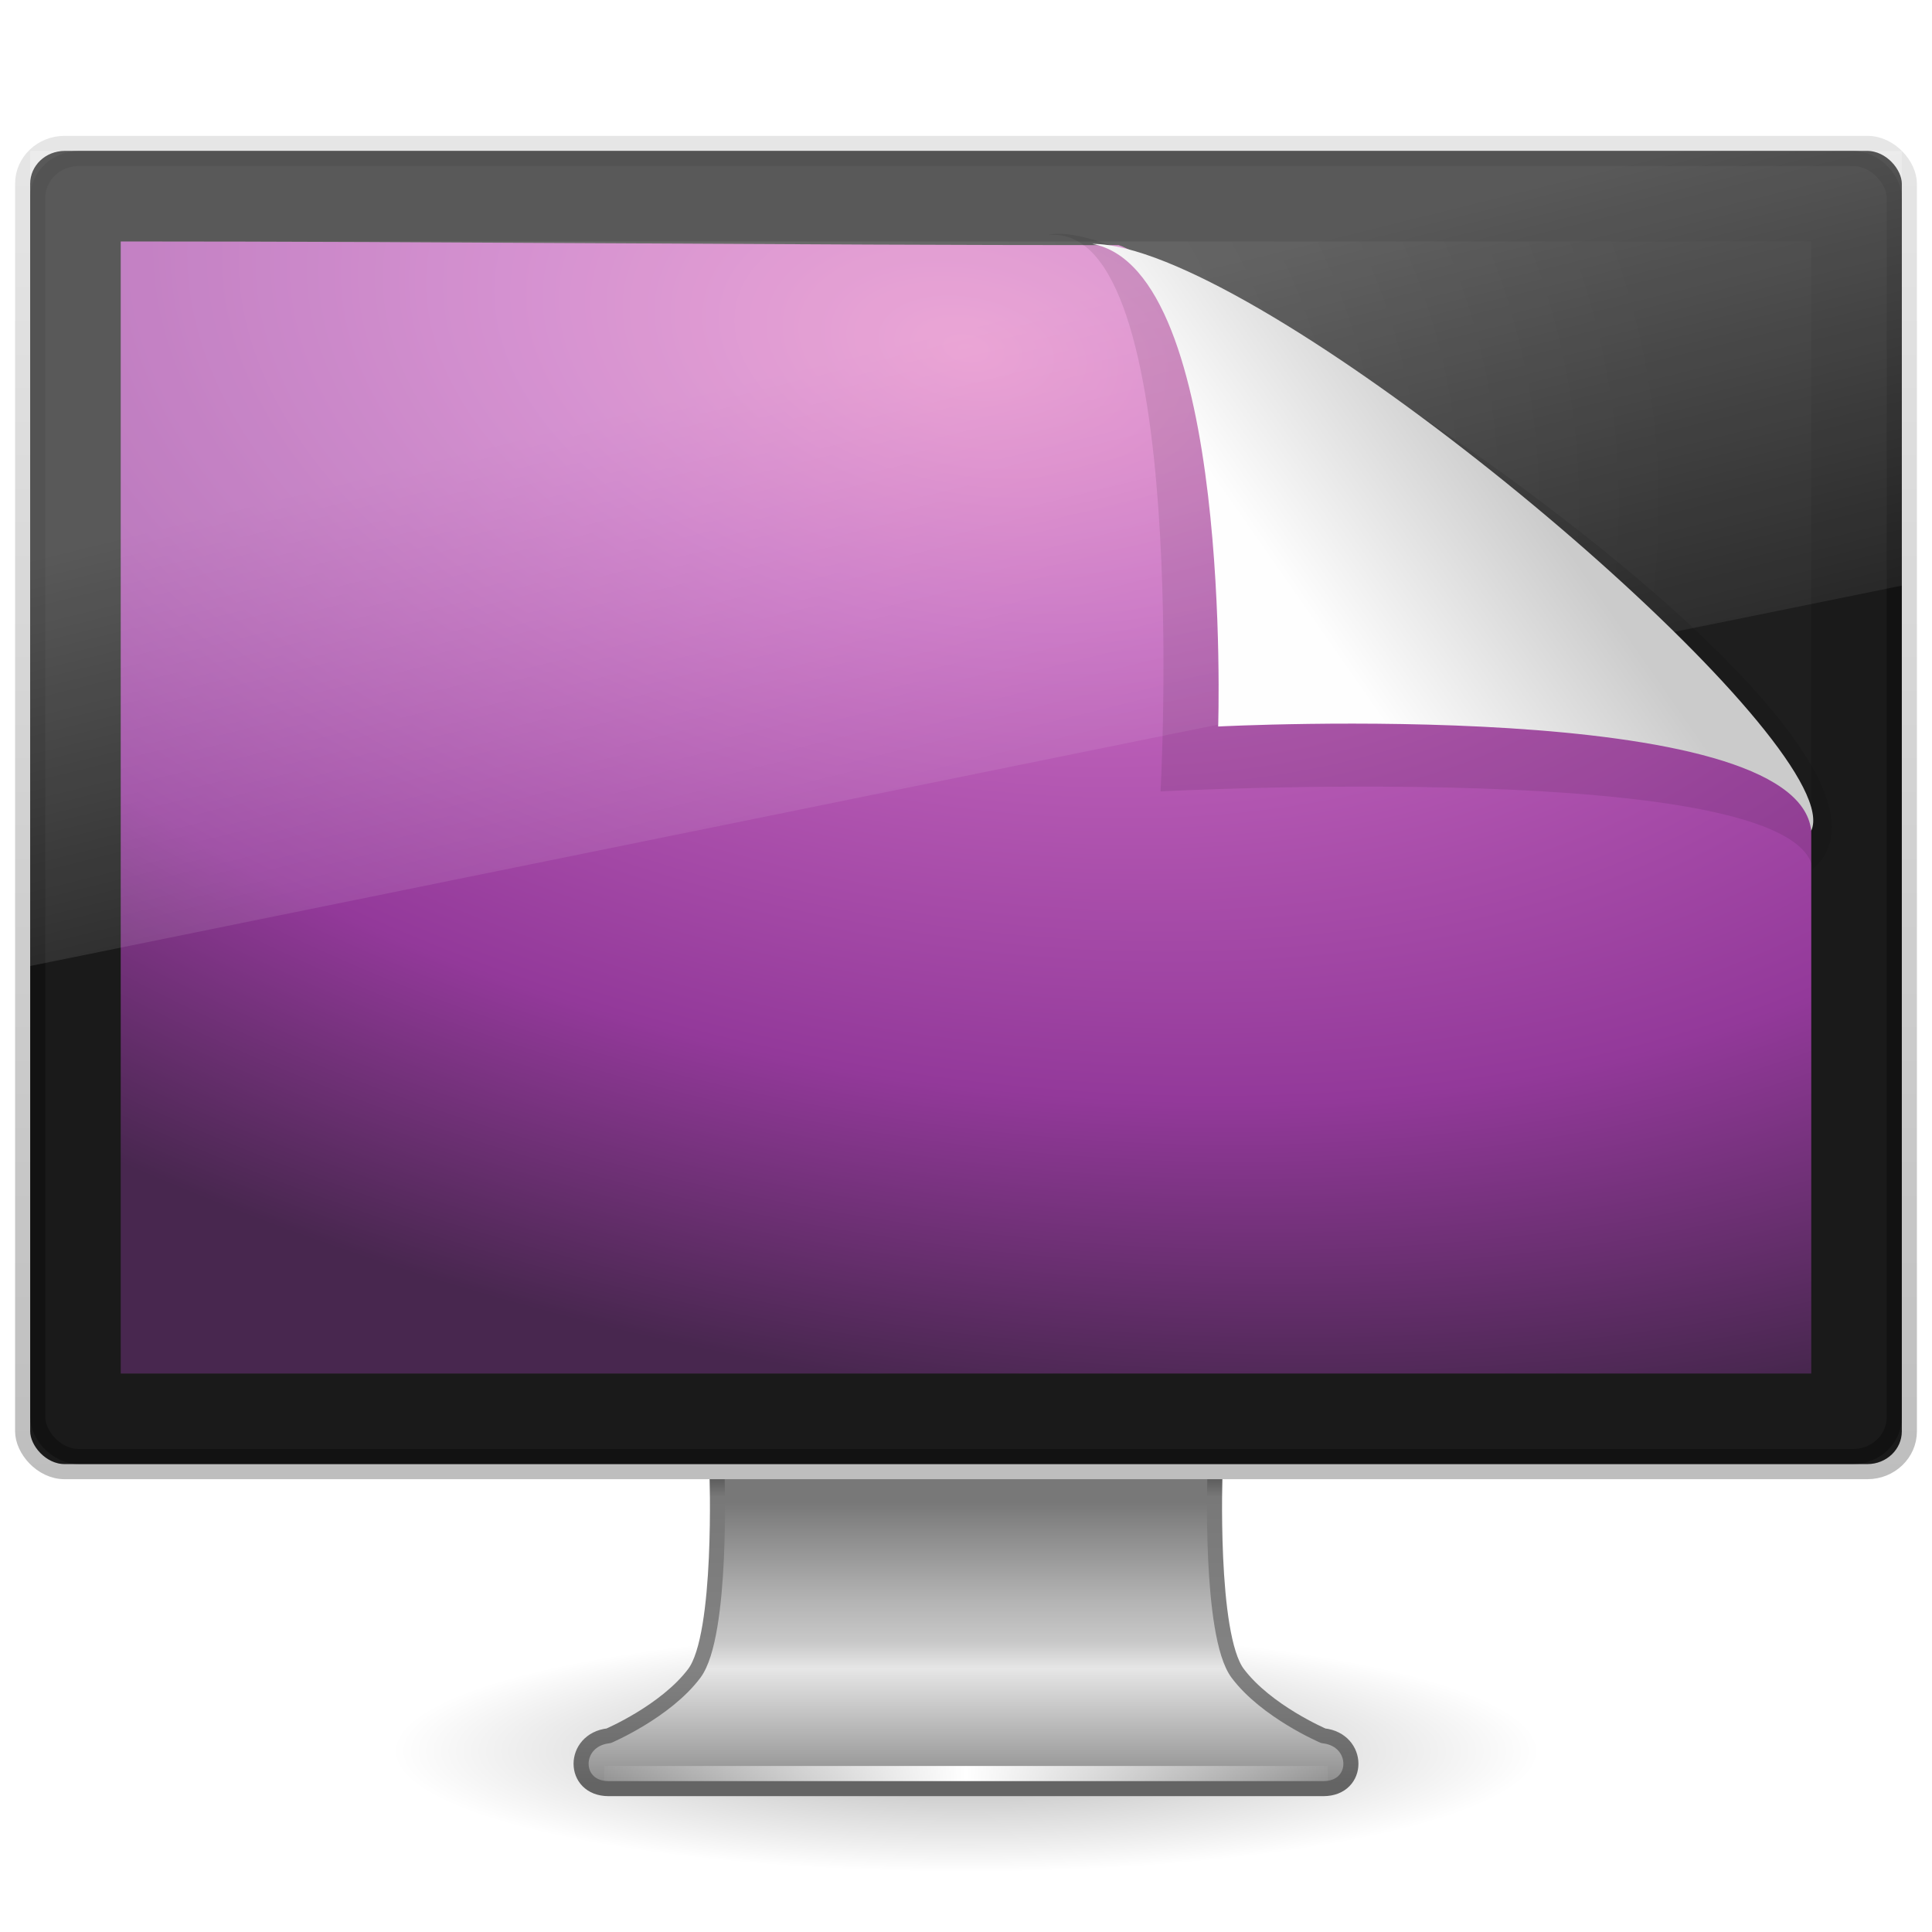 <?xml version="1.0" encoding="UTF-8" standalone="no"?>
<!-- Created with Inkscape (http://www.inkscape.org/) -->

<svg
   xmlns:dc="http://purl.org/dc/elements/1.1/"
   xmlns:cc="http://creativecommons.org/ns#"
   xmlns:rdf="http://www.w3.org/1999/02/22-rdf-syntax-ns#"
   xmlns:svg="http://www.w3.org/2000/svg"
   xmlns="http://www.w3.org/2000/svg"
   xmlns:xlink="http://www.w3.org/1999/xlink"
   xmlns:sodipodi="http://sodipodi.sourceforge.net/DTD/sodipodi-0.dtd"
   xmlns:inkscape="http://www.inkscape.org/namespaces/inkscape"
   version="1.0"
   width="128"
   height="128"
   id="svg2567"
   inkscape:version="0.47 r22583"
   sodipodi:docname="background.svg">
  <sodipodi:namedview
     pagecolor="#ffffff"
     bordercolor="#666666"
     borderopacity="1"
     objecttolerance="10"
     gridtolerance="10"
     guidetolerance="10"
     inkscape:pageopacity="0"
     inkscape:pageshadow="2"
     inkscape:window-width="1366"
     inkscape:window-height="719"
     id="namedview61"
     showgrid="false"
     inkscape:zoom="1.84375"
     inkscape:cx="74.305085"
     inkscape:cy="63.457627"
     inkscape:window-x="0"
     inkscape:window-y="24"
     inkscape:window-maximized="1"
     inkscape:current-layer="svg2567" />
  <defs
     id="defs2569">
    <linearGradient
       id="linearGradient3801">
      <stop
         id="stop3803"
         style="stop-color:#e384c6;stop-opacity:1"
         offset="0" />
      <stop
         id="stop3805"
         style="stop-color:#c467be;stop-opacity:1"
         offset="0.262" />
      <stop
         id="stop3807"
         style="stop-color:#93399a;stop-opacity:1"
         offset="0.705" />
      <stop
         id="stop3809"
         style="stop-color:#48274f;stop-opacity:1"
         offset="1" />
    </linearGradient>
    <inkscape:perspective
       sodipodi:type="inkscape:persp3d"
       inkscape:vp_x="0 : 64 : 1"
       inkscape:vp_y="0 : 1000 : 0"
       inkscape:vp_z="128 : 64 : 1"
       inkscape:persp3d-origin="64 : 42.666667 : 1"
       id="perspective65" />
    <linearGradient
       id="linearGradient10691-1">
      <stop
         id="stop10693-3"
         style="stop-color:#000000;stop-opacity:1"
         offset="0" />
      <stop
         id="stop10695-1"
         style="stop-color:#000000;stop-opacity:0"
         offset="1" />
    </linearGradient>
    <radialGradient
       cx="6.703"
       cy="73.616"
       r="7.228"
       fx="6.703"
       fy="73.616"
       id="radialGradient3226"
       xlink:href="#linearGradient10691-1"
       gradientUnits="userSpaceOnUse"
       gradientTransform="matrix(5.257,0,0,1.107,28.764,34.526)" />
    <linearGradient
       id="linearGradient3924">
      <stop
         id="stop3926"
         style="stop-color:#464646;stop-opacity:1"
         offset="0" />
      <stop
         id="stop3928"
         style="stop-color:#787878;stop-opacity:1"
         offset="0.101" />
      <stop
         id="stop3930"
         style="stop-color:#828282;stop-opacity:1"
         offset="0.561" />
      <stop
         id="stop3932"
         style="stop-color:#828282;stop-opacity:1"
         offset="0.645" />
      <stop
         id="stop3934"
         style="stop-color:#646464;stop-opacity:1"
         offset="1" />
    </linearGradient>
    <linearGradient
       x1="61.969"
       y1="35.054"
       x2="61.969"
       y2="43.378"
       id="linearGradient3223"
       xlink:href="#linearGradient3924"
       gradientUnits="userSpaceOnUse"
       gradientTransform="matrix(2.684,0,0,2.546,-102.427,7.767)" />
    <linearGradient
       id="linearGradient3912">
      <stop
         id="stop3914"
         style="stop-color:#787878;stop-opacity:1"
         offset="0" />
      <stop
         id="stop3916"
         style="stop-color:#b4b4b4;stop-opacity:1"
         offset="0.35" />
      <stop
         id="stop3918"
         style="stop-color:#c8c8c8;stop-opacity:1"
         offset="0.494" />
      <stop
         id="stop3920"
         style="stop-color:#e6e6e6;stop-opacity:1"
         offset="0.589" />
      <stop
         id="stop3922"
         style="stop-color:#8c8c8c;stop-opacity:1"
         offset="1" />
    </linearGradient>
    <linearGradient
       x1="361.106"
       y1="87.05"
       x2="361.106"
       y2="94.396"
       id="linearGradient3221"
       xlink:href="#linearGradient3912"
       gradientUnits="userSpaceOnUse"
       gradientTransform="matrix(2.675,0,0,2.546,-893.979,-122.091)" />
    <linearGradient
       id="linearGradient3342">
      <stop
         id="stop3344"
         style="stop-color:#ffffff;stop-opacity:0"
         offset="0" />
      <stop
         id="stop3346"
         style="stop-color:#ffffff;stop-opacity:1"
         offset="1" />
    </linearGradient>
    <linearGradient
       x1="15.574"
       y1="46.971"
       x2="23.578"
       y2="46.971"
       id="linearGradient3218"
       xlink:href="#linearGradient3342"
       gradientUnits="userSpaceOnUse"
       gradientTransform="matrix(3.128,0,0,2.667,-9.759,-7.756)"
       spreadMethod="reflect" />
    <linearGradient
       id="linearGradient3236">
      <stop
         id="stop3240"
         style="stop-color:#bebebe;stop-opacity:1"
         offset="0" />
      <stop
         id="stop3244"
         style="stop-color:#e6e6e6;stop-opacity:1"
         offset="1" />
    </linearGradient>
    <linearGradient
       x1="64"
       y1="98.145"
       x2="64"
       y2="9"
       id="linearGradient3234"
       xlink:href="#linearGradient3236"
       gradientUnits="userSpaceOnUse" />
    <linearGradient
       id="linearGradient6712">
      <stop
         id="stop6714"
         style="stop-color:#3c3c3c;stop-opacity:1"
         offset="0" />
      <stop
         id="stop6716"
         style="stop-color:#1e1e1e;stop-opacity:1"
         offset="1" />
    </linearGradient>
    <radialGradient
       cx="12.244"
       cy="4.863"
       r="21"
       fx="12.244"
       fy="4.863"
       id="radialGradient3257"
       xlink:href="#linearGradient6712"
       gradientUnits="userSpaceOnUse"
       gradientTransform="matrix(3.778,5.3547614e-2,-3.5176373e-2,2.993,-14.202,17.605)" />
    <linearGradient
       id="linearGradient2867-449-88-871-390-598-476-591-434-148">
      <stop
         id="stop4627"
         style="stop-color:#51cfee;stop-opacity:1"
         offset="0" />
      <stop
         id="stop4629"
         style="stop-color:#49a3d2;stop-opacity:1"
         offset="0.262" />
      <stop
         id="stop4631"
         style="stop-color:#3470b4;stop-opacity:1"
         offset="0.705" />
      <stop
         id="stop4633"
         style="stop-color:#1b5699;stop-opacity:1"
         offset="1" />
    </linearGradient>
    <radialGradient
       cx="2.608"
       cy="-16.639"
       r="23"
       fx="2.608"
       fy="-16.639"
       id="radialGradient2545"
       xlink:href="#linearGradient3801"
       gradientUnits="userSpaceOnUse"
       gradientTransform="matrix(-0.542,2.927,-5.069,-0.939,-18.931,-0.169)" />
    <linearGradient
       id="linearGradient6592-2-7">
      <stop
         id="stop6594-0-2"
         style="stop-color:#ffffff;stop-opacity:0.275"
         offset="0" />
      <stop
         id="stop6596-2-5"
         style="stop-color:#ffffff;stop-opacity:0"
         offset="1" />
    </linearGradient>
    <linearGradient
       x1="12.938"
       y1="8.438"
       x2="15.25"
       y2="19.812"
       id="linearGradient3254"
       xlink:href="#linearGradient6592-2-7"
       gradientUnits="userSpaceOnUse"
       gradientTransform="matrix(2.952,0,0,3.6,-6.857,-0.8)" />
    <filter
       height="1.215"
       y="-0.108"
       width="1.173"
       x="-0.087"
       id="filter3198">
      <feGaussianBlur
         id="feGaussianBlur3200"
         stdDeviation="0.717"
         inkscape:collect="always" />
    </filter>
    <linearGradient
       id="linearGradient8589-4-3">
      <stop
         id="stop8591-7-2"
         style="stop-color:#fefefe;stop-opacity:1"
         offset="0" />
      <stop
         id="stop8593-2-4"
         style="stop-color:#cbcbcb;stop-opacity:1"
         offset="1" />
    </linearGradient>
    <linearGradient
       x1="32.892"
       y1="8.059"
       x2="36.358"
       y2="5.457"
       id="linearGradient2565"
       xlink:href="#linearGradient8589-4-3"
       gradientUnits="userSpaceOnUse"
       gradientTransform="matrix(3.754,0,0,4.036,-35.647,9.911)" />
    <linearGradient
       inkscape:collect="always"
       xlink:href="#linearGradient3707-1"
       id="linearGradient2908"
       gradientUnits="userSpaceOnUse"
       gradientTransform="translate(-402.228,-33.783)"
       x1="82.453"
       y1="45.114"
       x2="82.453"
       y2="16.047" />
    <radialGradient
       inkscape:collect="always"
       xlink:href="#linearGradient3671-7"
       id="radialGradient2906"
       gradientUnits="userSpaceOnUse"
       gradientTransform="matrix(2.202,-1.5806249e-7,9.2773912e-8,1.293,-475.457,-29.427)"
       cx="63.969"
       cy="14.113"
       fx="63.969"
       fy="14.113"
       r="23.097" />
    <linearGradient
       id="linearGradient3707-1">
      <stop
         offset="0"
         style="stop-color:#4c2a4e;stop-opacity:1"
         id="stop3709-7" />
      <stop
         offset="1"
         style="stop-color:#a85394;stop-opacity:1"
         id="stop3711-8" />
    </linearGradient>
    <linearGradient
       y2="16.047"
       x2="82.453"
       y1="45.114"
       x1="82.453"
       gradientTransform="translate(-53.765,-0.114)"
       gradientUnits="userSpaceOnUse"
       id="linearGradient2453"
       xlink:href="#linearGradient3707-1"
       inkscape:collect="always" />
    <linearGradient
       id="linearGradient3671-7">
      <stop
         offset="0"
         style="stop-color:#e384c6;stop-opacity:1"
         id="stop3673-5" />
      <stop
         offset="0.262"
         style="stop-color:#c467b8;stop-opacity:1;"
         id="stop3675-9" />
      <stop
         offset="0.705"
         style="stop-color:#93399a;stop-opacity:1"
         id="stop3677-6" />
      <stop
         offset="1"
         style="stop-color:#48274f;stop-opacity:1"
         id="stop3679-2" />
    </linearGradient>
    <radialGradient
       r="23.097"
       fy="14.113"
       fx="63.969"
       cy="14.113"
       cx="63.969"
       gradientTransform="matrix(2.202,-1.5806249e-7,9.2773912e-8,1.293,-126.994,4.241)"
       gradientUnits="userSpaceOnUse"
       id="radialGradient2451"
       xlink:href="#linearGradient3671-7"
       inkscape:collect="always" />
    <inkscape:perspective
       sodipodi:type="inkscape:persp3d"
       inkscape:vp_x="0 : 0.5 : 1"
       inkscape:vp_y="0 : 1000 : 0"
       inkscape:vp_z="1 : 0.5 : 1"
       inkscape:persp3d-origin="0.5 : 0.33333333 : 1"
       id="perspective2891" />
    <linearGradient
       inkscape:collect="always"
       xlink:href="#linearGradient3707"
       id="linearGradient3660"
       gradientUnits="userSpaceOnUse"
       gradientTransform="matrix(2.641,0,0,2.641,-253.757,-2.096)"
       x1="24"
       y1="44"
       x2="24"
       y2="3.899" />
    <radialGradient
       inkscape:collect="always"
       xlink:href="#linearGradient3671"
       id="radialGradient3658"
       gradientUnits="userSpaceOnUse"
       gradientTransform="matrix(1.488003e-7,4.437,-6.401,2.7416064e-8,-136.289,-20.304)"
       cx="12.011"
       cy="13.195"
       fx="12.011"
       fy="13.195"
       r="20" />
    <linearGradient
       id="linearGradient3707">
      <stop
         offset="0"
         style="stop-color:#4c2a4e;stop-opacity:1"
         id="stop3709" />
      <stop
         offset="1"
         style="stop-color:#a85394;stop-opacity:1"
         id="stop3711" />
    </linearGradient>
    <linearGradient
       gradientTransform="matrix(2.641,0,0,2.641,6.582,-22.418)"
       gradientUnits="userSpaceOnUse"
       xlink:href="#linearGradient3707"
       id="linearGradient2566"
       y2="3.899"
       x2="24"
       y1="44"
       x1="24" />
    <linearGradient
       id="linearGradient3671">
      <stop
         offset="0"
         style="stop-color:#e384c6;stop-opacity:1"
         id="stop3673" />
      <stop
         offset="0.262"
         style="stop-color:#c467be;stop-opacity:1"
         id="stop3675" />
      <stop
         offset="0.705"
         style="stop-color:#93399a;stop-opacity:1"
         id="stop3677" />
      <stop
         offset="1"
         style="stop-color:#48274f;stop-opacity:1"
         id="stop3679" />
    </linearGradient>
    <radialGradient
       gradientTransform="matrix(1.488003e-7,4.437,-6.401,2.7416064e-8,124.05,-40.626)"
       gradientUnits="userSpaceOnUse"
       xlink:href="#linearGradient3671"
       id="radialGradient2564"
       fy="13.195"
       fx="12.011"
       r="20"
       cy="13.195"
       cx="12.011" />
    <inkscape:perspective
       sodipodi:type="inkscape:persp3d"
       inkscape:vp_x="0 : 0.5 : 1"
       inkscape:vp_y="0 : 1000 : 0"
       inkscape:vp_z="1 : 0.5 : 1"
       inkscape:persp3d-origin="0.5 : 0.33333333 : 1"
       id="perspective3643" />
    <linearGradient
       gradientTransform="matrix(0.191,0,0,5.3529403e-2,-4.864,92.374)"
       gradientUnits="userSpaceOnUse"
       xlink:href="#linearGradient5048-7"
       id="linearGradient3333"
       y2="609.505"
       x2="302.857"
       y1="366.648"
       x1="302.857" />
    <radialGradient
       gradientTransform="matrix(0.145,0,0,5.3529403e-2,22.866,92.374)"
       gradientUnits="userSpaceOnUse"
       xlink:href="#linearGradient5060-6"
       id="radialGradient3330"
       fy="486.648"
       fx="605.714"
       r="117.143"
       cy="486.648"
       cx="605.714" />
    <radialGradient
       gradientTransform="matrix(-0.145,0,0,5.3529403e-2,105.134,92.374)"
       gradientUnits="userSpaceOnUse"
       xlink:href="#linearGradient5060-6"
       id="radialGradient3327"
       fy="486.648"
       fx="605.714"
       r="117.143"
       cy="486.648"
       cx="605.714" />
    <linearGradient
       gradientTransform="matrix(2.575,0,0,2.417,2.211,10.951)"
       gradientUnits="userSpaceOnUse"
       xlink:href="#linearGradient3707"
       id="linearGradient3324"
       y2="2.876"
       x2="10.014"
       y1="44.96"
       x1="10.014" />
    <radialGradient
       gradientTransform="matrix(-4.8906066e-8,-2.851,3.756,0,96.174,156.12)"
       gradientUnits="userSpaceOnUse"
       xlink:href="#linearGradient3671-7"
       id="radialGradient3322"
       fy="-2.064"
       fx="26.617"
       r="23"
       cy="-2.064"
       cx="26.617" />
    <linearGradient
       gradientTransform="matrix(2.612,0,0,2.787,1.306,3.366)"
       gradientUnits="userSpaceOnUse"
       xlink:href="#linearGradient8265-821-176-38-919-66-249"
       id="linearGradient3319"
       y2="24.628"
       x2="20.055"
       y1="15.298"
       x1="16.626" />
    <linearGradient
       gradientTransform="matrix(2.608,0,0,1.17,1.423,25.187)"
       gradientUnits="userSpaceOnUse"
       xlink:href="#linearGradient3282"
       id="linearGradient3316"
       y2="13.523"
       x2="24.683"
       y1="9.242"
       x1="24.683" />
    <linearGradient
       gradientTransform="matrix(2.689,0,0,2.667,-0.533,-0.504)"
       gradientUnits="userSpaceOnUse"
       xlink:href="#linearGradient3958"
       id="linearGradient3313"
       y2="14"
       x2="16.916"
       y1="7.001"
       x1="16.916" />
    <linearGradient
       gradientTransform="matrix(2.191,0,0,1.759,-6.609,8.121)"
       gradientUnits="userSpaceOnUse"
       xlink:href="#linearGradient2446-733-45"
       id="linearGradient3311"
       y2="16.323"
       x2="33.579"
       y1="5.709"
       x1="33.579" />
    <linearGradient
       gradientTransform="matrix(2.642,0,0,2.485,0.587,11.864)"
       gradientUnits="userSpaceOnUse"
       xlink:href="#linearGradient2238"
       id="linearGradient3308"
       y2="43.811"
       x2="12.579"
       y1="2.914"
       x1="12.579" />
    <linearGradient
       id="linearGradient2238">
      <stop
         offset="0"
         style="stop-color:#ffffff;stop-opacity:1"
         id="stop2240" />
      <stop
         offset="1"
         style="stop-color:#ffffff;stop-opacity:0"
         id="stop2242" />
    </linearGradient>
    <linearGradient
       id="linearGradient2446-733-45">
      <stop
         offset="0"
         style="stop-color:#fafafa;stop-opacity:1"
         id="stop3793" />
      <stop
         offset="1"
         style="stop-color:#c5c5c5;stop-opacity:1"
         id="stop3795" />
    </linearGradient>
    <linearGradient
       id="linearGradient3958">
      <stop
         offset="0"
         style="stop-color:#a1a1a1;stop-opacity:1"
         id="stop3960" />
      <stop
         offset="1"
         style="stop-color:#4d4d4d;stop-opacity:1"
         id="stop3962" />
    </linearGradient>
    <linearGradient
       id="linearGradient3282">
      <stop
         offset="0"
         style="stop-color:#000000;stop-opacity:1"
         id="stop3284" />
      <stop
         offset="1"
         style="stop-color:#000000;stop-opacity:0"
         id="stop3286" />
    </linearGradient>
    <linearGradient
       id="linearGradient8265-821-176-38-919-66-249">
      <stop
         offset="0"
         style="stop-color:#ffffff;stop-opacity:1"
         id="stop2687" />
      <stop
         offset="1"
         style="stop-color:#ffffff;stop-opacity:0"
         id="stop2689" />
    </linearGradient>
    <linearGradient
       id="linearGradient2867-449-88-871-390-598-476-591-434-148-895-534-212-357-729">
      <stop
         offset="0"
         style="stop-color:#85c2cf;stop-opacity:1"
         id="stop8022" />
      <stop
         offset="0.262"
         style="stop-color:#74a4be;stop-opacity:1"
         id="stop8024" />
      <stop
         offset="0.705"
         style="stop-color:#5177a0;stop-opacity:1"
         id="stop8026" />
      <stop
         offset="1"
         style="stop-color:#2c5889;stop-opacity:1"
         id="stop8028" />
    </linearGradient>
    <linearGradient
       id="linearGradient3332-412-419-652-471-761-410-156-661-505">
      <stop
         offset="0"
         style="stop-color:#1a426c;stop-opacity:1"
         id="stop8032" />
      <stop
         offset="1"
         style="stop-color:#78959c;stop-opacity:1"
         id="stop8034" />
    </linearGradient>
    <linearGradient
       id="linearGradient5060-6">
      <stop
         offset="0"
         style="stop-color:#000000;stop-opacity:1"
         id="stop5062-3" />
      <stop
         offset="1"
         style="stop-color:#000000;stop-opacity:0"
         id="stop5064-1" />
    </linearGradient>
    <linearGradient
       id="linearGradient5048-7">
      <stop
         offset="0"
         style="stop-color:#000000;stop-opacity:0"
         id="stop5050-5" />
      <stop
         offset="0.5"
         style="stop-color:#000000;stop-opacity:1"
         id="stop5056-9" />
      <stop
         offset="1"
         style="stop-color:#000000;stop-opacity:0"
         id="stop5052-6" />
    </linearGradient>
    <inkscape:perspective
       id="perspective57"
       inkscape:persp3d-origin="64 : 42.666667 : 1"
       inkscape:vp_z="128 : 64 : 1"
       inkscape:vp_y="0 : 1000 : 0"
       inkscape:vp_x="0 : 64 : 1"
       sodipodi:type="inkscape:persp3d" />
  </defs>
  <g
     id="layer1">
    <path
       d="M 102,116 C 102,120.418 84.987,124 64,124 C 43.013,124 26,120.418 26,116 C 26,111.582 43.013,108 64,108 C 84.987,108 102,111.582 102,116 L 102,116 z"
       id="path2589"
       style="opacity:0.3;fill:url(#radialGradient3226);fill-opacity:1;fill-rule:nonzero;stroke:none;stroke-width:0.8;marker:none;visibility:visible;display:inline;overflow:visible" />
    <path
       d="M 47.5,97.499 C 47.5,97.499 47.898,108.338 45.999,110.864 C 44.101,113.39 40.324,115.001 40.324,115.001 C 37.901,115.266 37.881,118.501 40.324,118.501 L 87.675,118.501 C 90.119,118.501 90.1,115.263 87.675,115.001 C 87.675,115.001 83.899,113.39 82.001,110.864 C 80.103,108.338 80.5,97.499 80.5,97.499 L 47.517,97.499 L 47.5,97.499 z"
       id="rect1789"
       style="fill:url(#linearGradient3221);fill-opacity:1;fill-rule:nonzero;stroke:url(#linearGradient3223);stroke-width:0.998;stroke-linecap:round;stroke-linejoin:round;marker:none;stroke-miterlimit:4;stroke-dasharray:none;stroke-dashoffset:0.5;stroke-opacity:1;visibility:visible;display:inline;overflow:visible;enable-background:new" />
    <path
       d="M 40.525,117.5 L 87.475,117.5"
       id="path3340"
       style="fill:none;stroke:url(#linearGradient3218);stroke-width:1px;stroke-linecap:square;stroke-linejoin:miter;stroke-opacity:1" />
    <rect
       width="125"
       height="87.999"
       rx="2.778"
       ry="2.667"
       x="1.5"
       y="9.501"
       id="rect2722"
       style="fill:#1a1a1a;fill-opacity:1;stroke:url(#linearGradient3234);stroke-width:1;stroke-linecap:round;stroke-linejoin:round;stroke-miterlimit:4;stroke-dasharray:none;stroke-dashoffset:0.5;stroke-opacity:1" />
    <rect
       width="112"
       height="75"
       x="8"
       y="16"
       id="rect2716"
       style="fill:url(#radialGradient3257);fill-opacity:1;fill-rule:evenodd;stroke:none;display:inline;enable-background:new" />
    <rect
       width="123"
       height="86"
       rx="2.733"
       ry="2.606"
       x="2.5"
       y="10.5"
       id="rect3248"
       style="opacity:0.3;fill:none;fill-opacity:1;stroke:#000000;stroke-width:1;stroke-linecap:round;stroke-linejoin:round;stroke-miterlimit:4;stroke-dasharray:none;stroke-dashoffset:0.5;stroke-opacity:1" />
    <path
       d="M 8,16 C 29.909,16 52.208,16.242 74.117,16.242 C 77.961,17.456 114.608,43.96 120,53.532 C 120,82.829 120,61.703 120,91 C 88.13,91 39.87,91 8,91 C 8,53.5 8,53.5 8,16 L 8,16 z"
       id="path4322"
       style="fill:url(#radialGradient2545);fill-opacity:1;fill-rule:evenodd;stroke:none;stroke-width:1.002;stroke-linecap:round;stroke-linejoin:round;marker:none;marker-start:none;marker-mid:none;marker-end:none;stroke-miterlimit:4;stroke-dasharray:none;stroke-dashoffset:0;stroke-opacity:1;visibility:visible;display:inline;overflow:visible;enable-background:accumulate" />
    <path
       d="M 2,10 L 126,10 L 126,38.8 L 2,64 L 2,10 z"
       id="rect6588"
       style="fill:url(#linearGradient3254);fill-opacity:1;stroke:none" />
    <path
       d="M 27.681,12.29 C 31.32,11.94 30.524,26.311 30.524,26.311 C 30.524,26.311 46.618,25.462 47.049,28.265 C 50.9,24.996 30.396,11.504 27.681,12.29 z"
       transform="matrix(2.615,0,0,2.629,-2.93,-16.738)"
       id="path4891"
       style="opacity:0.3;fill:#000000;fill-opacity:1;fill-rule:evenodd;stroke:none;stroke-width:1.5;stroke-linecap:butt;stroke-linejoin:round;stroke-miterlimit:4;stroke-dasharray:none;stroke-opacity:0.444;display:inline;filter:url(#filter3198)" />
    <path
       d="M 72.357,16.157 C 81.688,17.881 80.707,48.133 80.707,48.133 C 80.707,48.133 119.068,46.136 119.997,55.041 C 122.408,49.802 92.128,23.315 77.234,17.351 C 75.321,16.585 73.661,16.157 72.357,16.157 z"
       id="path4893"
       style="fill:url(#linearGradient2565);fill-opacity:1;fill-rule:evenodd;stroke:none;display:inline" />
  </g>
</svg>
